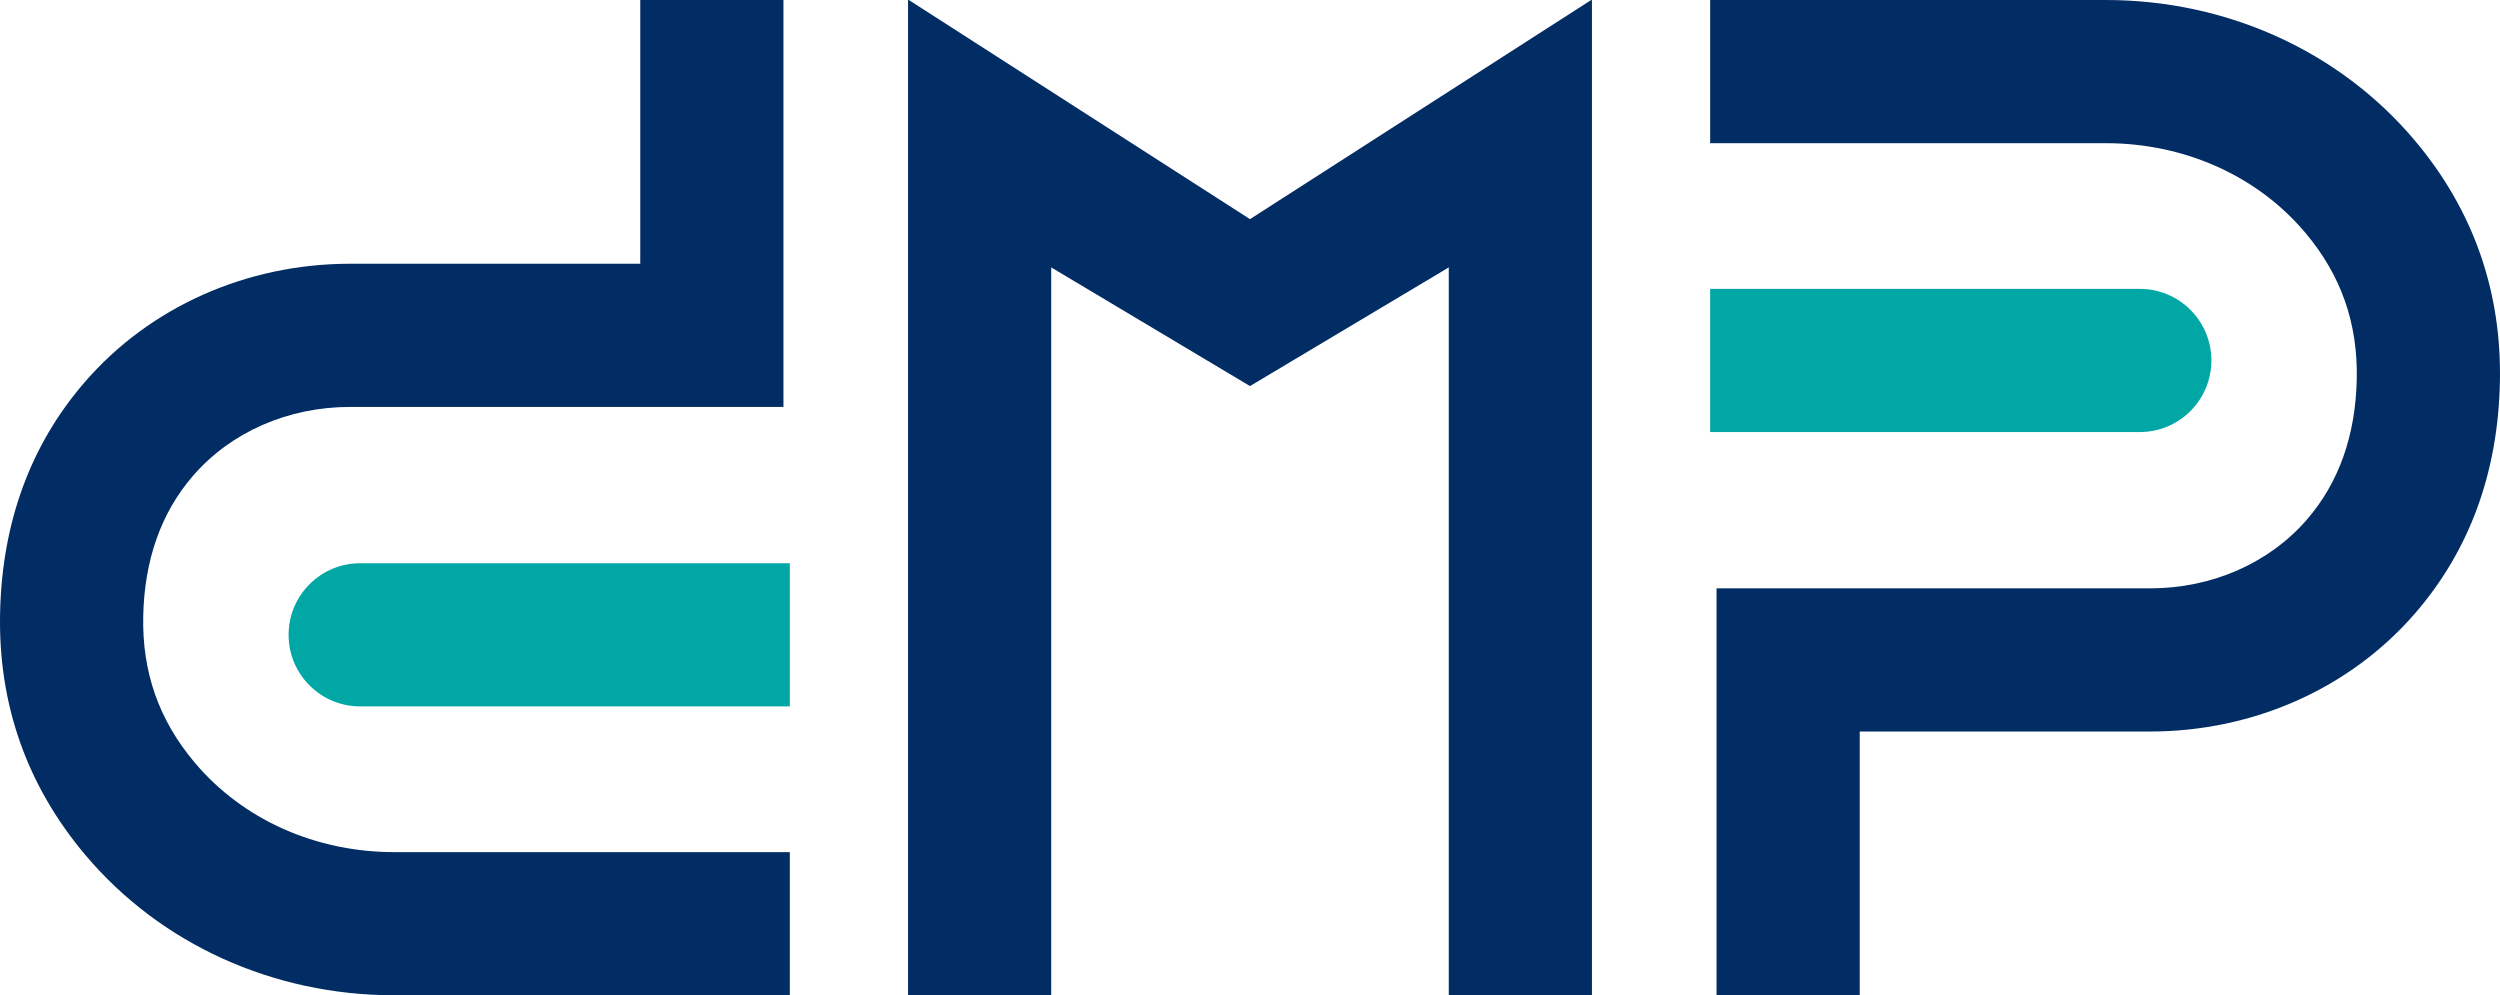 <?xml version="1.0" encoding="utf-8"?>
<svg viewBox="41.182 49.656 565.578 225.172" xmlns="http://www.w3.org/2000/svg">
  <g id="surface1" transform="matrix(1, 0, 0, 1, -384.887, -126.621)">
    <path style=" stroke:none;fill-rule:nonzero;fill:rgb(0.8%,17.299%,39.2%);fill-opacity:1;" d="M 846.797 401.441 L 814.406 401.441 L 814.406 309.383 L 912.445 309.383 C 926.465 309.383 939.422 303.703 947.984 293.797 C 955.18 285.473 958.969 274.809 959.238 262.098 C 959.516 249.395 955.699 238.539 947.582 228.906 C 936.738 216.047 920.281 208.668 902.426 208.668 L 812.961 208.668 L 812.961 176.277 L 902.426 176.277 C 929.852 176.277 955.34 187.852 972.348 208.031 C 985.582 223.73 992.066 242.156 991.625 262.793 C 991.18 283.242 984.742 300.801 972.48 314.98 C 957.762 332.004 935.879 341.77 912.445 341.77 L 846.797 341.77 Z M 846.797 401.441 "/>
    <path style=" stroke:none;fill-rule:nonzero;fill:rgb(0%,65.5%,64.699%);fill-opacity:1;" d="M 910.156 274.02 L 812.961 274.02 L 812.961 241.629 L 910.156 241.629 C 919.102 241.629 926.352 248.879 926.352 257.824 C 926.352 266.77 919.102 274.02 910.156 274.02 "/>
    <path style=" stroke:none;fill-rule:nonzero;fill:rgb(0.8%,17.299%,39.2%);fill-opacity:1;" d="M 604.75 401.441 L 515.285 401.441 C 487.859 401.441 462.375 389.867 445.363 369.684 C 432.129 353.98 425.645 335.555 426.09 314.922 C 426.531 294.469 432.969 276.91 445.227 262.738 C 459.949 245.715 481.836 235.945 505.27 235.945 L 570.918 235.945 L 570.918 176.277 L 603.309 176.277 L 603.309 268.336 L 505.27 268.336 C 491.246 268.336 478.293 274.02 469.727 283.926 C 462.531 292.242 458.746 302.906 458.473 315.621 C 458.195 328.32 462.008 339.176 470.125 348.809 C 480.969 361.676 497.43 369.055 515.285 369.055 L 604.75 369.055 Z M 604.75 401.441 "/>
    <path style=" stroke:none;fill-rule:nonzero;fill:rgb(0%,65.5%,64.699%);fill-opacity:1;" d="M 604.75 336.09 L 507.555 336.09 C 498.609 336.09 491.359 328.836 491.359 319.895 C 491.359 310.949 498.609 303.699 507.555 303.699 L 604.75 303.699 Z M 604.75 336.09 "/>
    <path style=" stroke:none;fill-rule:nonzero;fill:rgb(0.8%,17.299%,39.2%);fill-opacity:1;" d="M 786.031 176.285 L 708.855 225.855 L 631.684 176.285 L 631.496 176.285 L 631.496 401.449 L 663.887 401.449 L 663.887 236.773 L 708.855 263.617 L 753.824 236.773 L 753.824 401.449 L 786.215 401.449 L 786.215 176.285 Z M 786.031 176.285 "/>
  </g>
</svg>